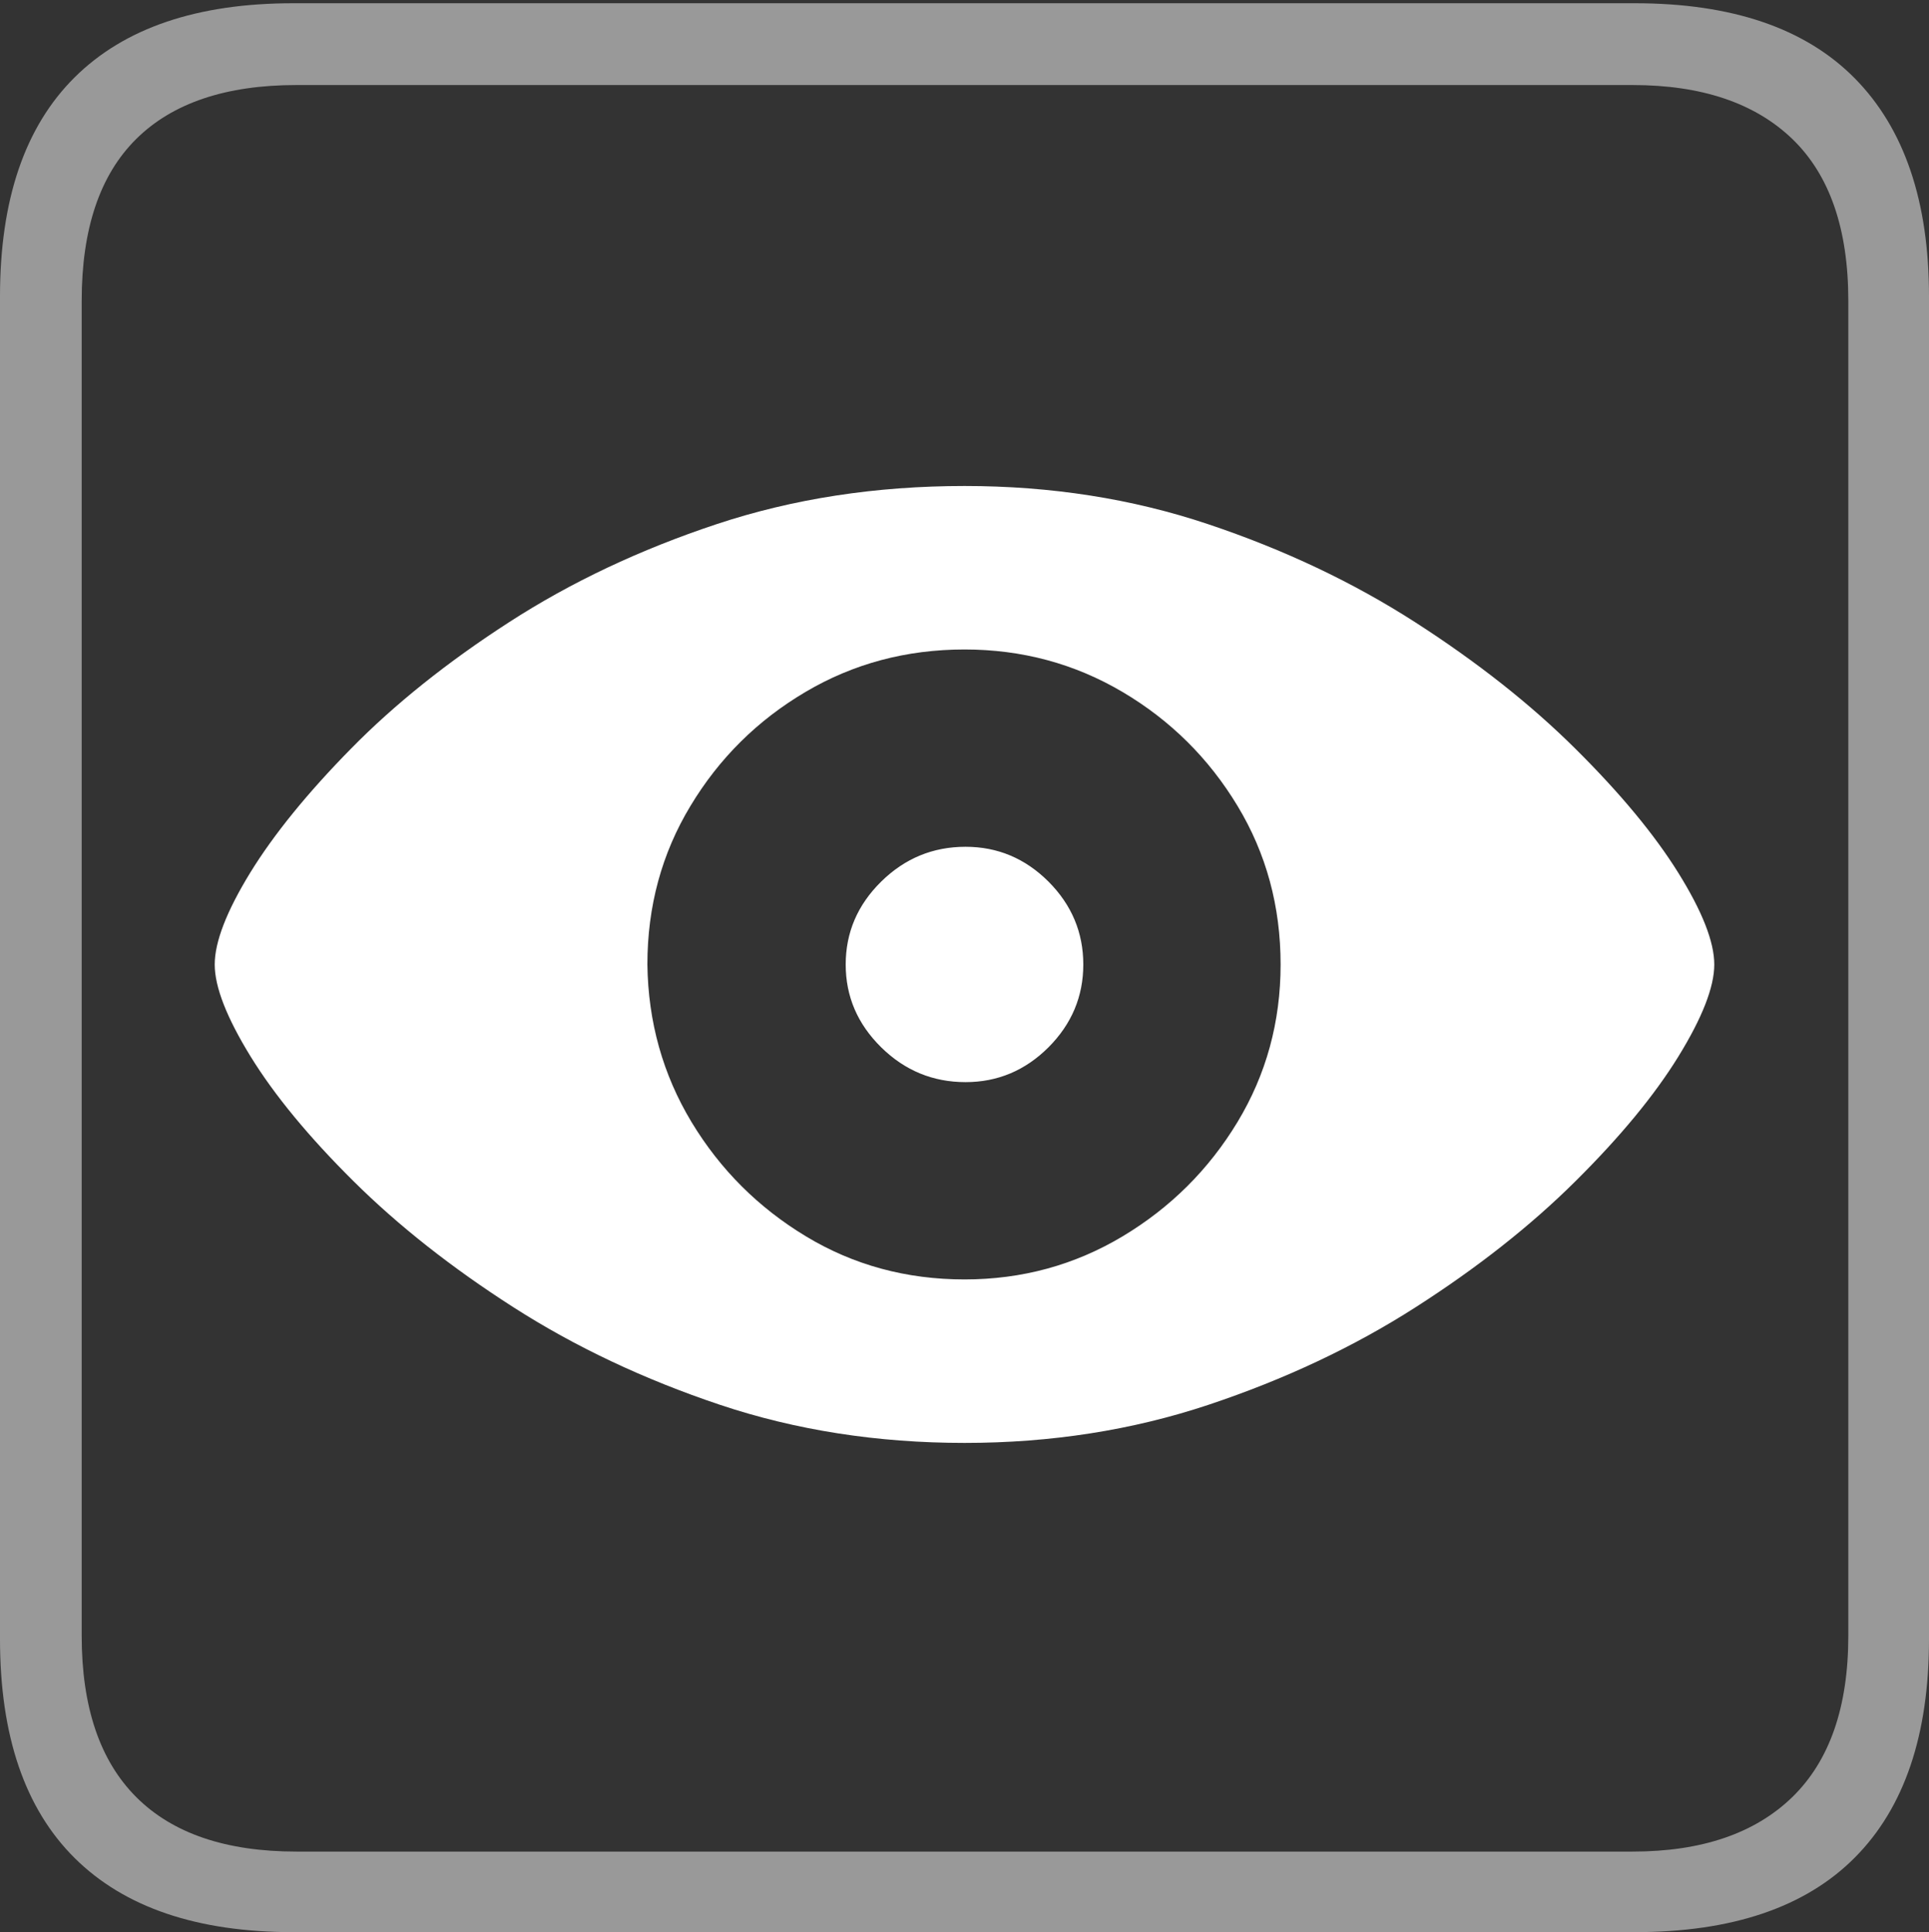 <?xml version="1.0" encoding="UTF-8"?>
<!--Generator: Apple Native CoreSVG 175-->
<!DOCTYPE svg
PUBLIC "-//W3C//DTD SVG 1.1//EN"
       "http://www.w3.org/Graphics/SVG/1.1/DTD/svg11.dtd">
<svg version="1.1" xmlns="http://www.w3.org/2000/svg" xmlns:xlink="http://www.w3.org/1999/xlink" width="17.285" height="17.314">
 <rect width="100%" height="100%" fill="#333333" stroke="none"/>
 <g>
  <rect height="17.314" opacity="0" width="17.285" x="0" y="0"/>
  <path d="M2.627 17.314L14.648 17.314Q15.957 17.314 16.621 16.645Q17.285 15.977 17.285 14.688L17.285 2.656Q17.285 1.377 16.621 0.703Q15.957 0.029 14.648 0.029L2.627 0.029Q1.338 0.029 0.669 0.693Q0 1.357 0 2.656L0 14.688Q0 15.986 0.669 16.65Q1.338 17.314 2.627 17.314ZM2.656 16.592Q1.709 16.592 1.221 16.104Q0.732 15.615 0.732 14.658L0.732 2.695Q0.732 1.729 1.221 1.245Q1.709 0.762 2.656 0.762L14.629 0.762Q15.557 0.762 16.06 1.245Q16.562 1.729 16.562 2.695L16.562 14.658Q16.562 15.615 16.06 16.104Q15.557 16.592 14.629 16.592Z" fill="rgba(255,255,255,0.5)"/>
  <path d="M8.643 12.93Q9.805 12.93 10.83 12.588Q11.855 12.246 12.685 11.714Q13.516 11.182 14.116 10.586Q14.717 9.99 15.039 9.468Q15.361 8.945 15.361 8.643Q15.361 8.34 15.039 7.822Q14.717 7.305 14.116 6.709Q13.516 6.113 12.681 5.576Q11.846 5.039 10.825 4.697Q9.805 4.355 8.643 4.355Q7.451 4.355 6.421 4.697Q5.391 5.039 4.561 5.576Q3.73 6.113 3.145 6.709Q2.559 7.305 2.241 7.822Q1.924 8.34 1.924 8.643Q1.924 8.945 2.246 9.468Q2.568 9.99 3.169 10.586Q3.77 11.182 4.6 11.714Q5.43 12.246 6.45 12.588Q7.471 12.93 8.643 12.93ZM8.643 11.465Q7.861 11.465 7.222 11.079Q6.582 10.693 6.196 10.054Q5.811 9.414 5.801 8.643Q5.801 7.861 6.187 7.222Q6.572 6.582 7.217 6.201Q7.861 5.82 8.643 5.82Q9.414 5.82 10.059 6.201Q10.703 6.582 11.089 7.222Q11.475 7.861 11.475 8.643Q11.475 9.414 11.089 10.054Q10.703 10.693 10.059 11.079Q9.414 11.465 8.643 11.465ZM8.652 9.697Q9.082 9.697 9.395 9.385Q9.707 9.072 9.707 8.643Q9.707 8.213 9.395 7.9Q9.082 7.588 8.652 7.588Q8.213 7.588 7.896 7.9Q7.578 8.213 7.578 8.643Q7.578 9.072 7.896 9.385Q8.213 9.697 8.652 9.697Z" fill="#ffffff"/>
 </g>
</svg>
